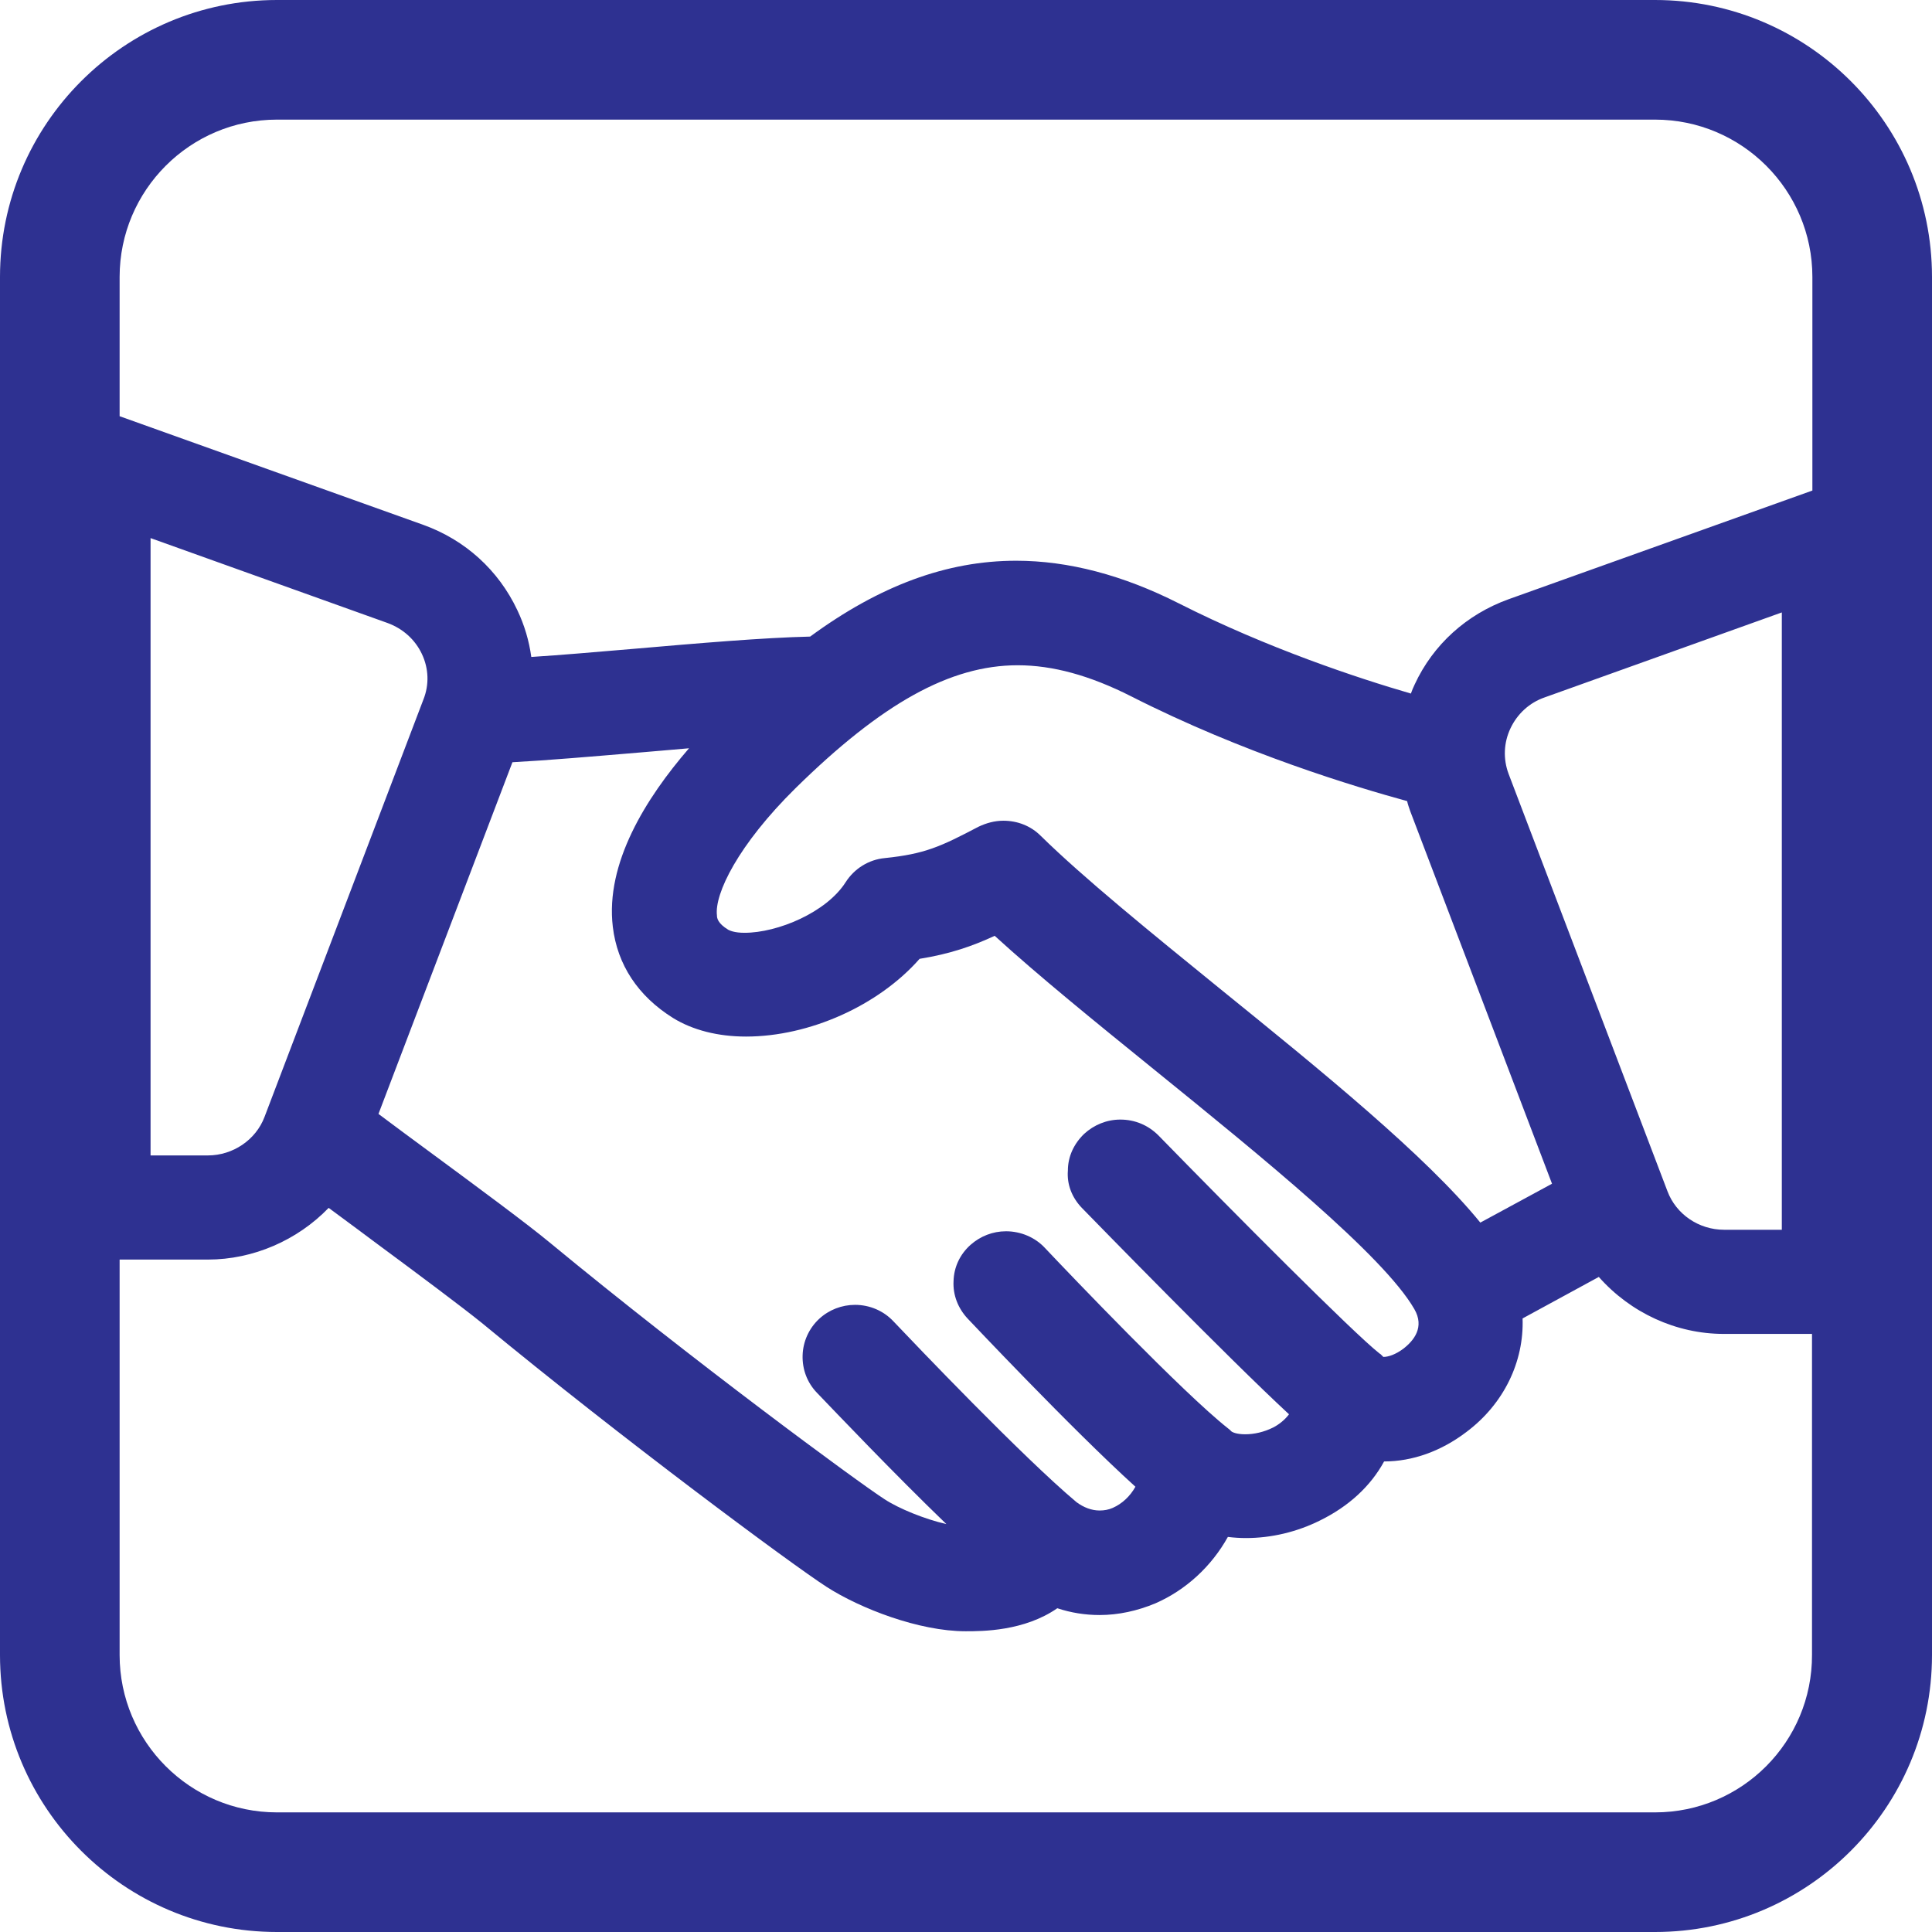 <?xml version="1.0" encoding="utf-8"?>
<!-- Generator: Adobe Illustrator 21.0.0, SVG Export Plug-In . SVG Version: 6.00 Build 0)  -->
<svg version="1.1" id="Layer_1" xmlns="http://www.w3.org/2000/svg" xmlns:xlink="http://www.w3.org/1999/xlink" x="0px" y="0px"
	 viewBox="0 0 512 512" style="enable-background:new 0 0 512 512;" xml:space="preserve">
<style type="text/css">
	.st0{fill:#2E3191;}
</style>
<path class="st0" d="M438.6,0H73.4C32.9,0,0,32.9,0,73.4v365.2C0,479.1,32.9,512,73.4,512h365.2c40.5,0,73.4-32.9,73.4-73.4V73.4
	C512,32.9,479.1,0,438.6,0z M73.4,31.7h365.2c23,0,41.7,18.7,41.7,41.7V130l-80.5,28.8c-11.1,4-20,12-24.9,22.6
	c-0.4,0.8-0.7,1.6-1,2.4c-14.1-4.1-38-12-61.5-23.9c-14.8-7.5-29.3-11.3-43.1-11.3c-18.4,0-36.2,6.6-54.6,20.1
	c-12.5,0.3-28.9,1.7-47.4,3.3c-9.5,0.8-18.6,1.6-26.5,2.1c-0.6-4.3-1.8-8.4-3.7-12.4c-5-10.6-13.8-18.6-24.9-22.6l-80.5-28.8V73.4
	C31.7,50.4,50.4,31.7,73.4,31.7z M286.7,320.1c4.1,4.2,38.7,39.7,54.9,54.7c-1.1,1.5-2.8,2.8-4.2,3.5c-2.4,1.2-5,1.8-7.4,1.8
	c-2.4,0-3.6-0.6-3.8-0.9L326,379l-0.1-0.1l-0.5-0.4c-11.8-9.3-41.7-40.6-48.5-47.8c-2.6-2.8-6.4-4.4-10.3-4.4
	c-3.5,0-6.8,1.3-9.4,3.6c-2.8,2.5-4.4,5.9-4.5,9.6c-0.2,3.7,1.2,7.2,3.7,9.9c0.3,0.3,27.5,29.2,44.5,44.6c-1.4,2.5-3.5,4.5-6,5.6
	c-1.1,0.5-2.3,0.7-3.5,0.7c-2.1,0-4.2-0.8-6.1-2.2c-14.2-11.9-42.9-42-48.5-47.9c-2.6-2.8-6.3-4.4-10.2-4.4c-3.5,0-6.9,1.3-9.5,3.7
	c-2.7,2.5-4.3,6-4.4,9.7c-0.1,3.7,1.2,7.2,3.8,9.9c5,5.2,20.2,21.2,34.3,34.8c-5.7-1.3-12.6-4.1-16.4-6.6c-7-4.5-50.9-36.8-88.7-68
	c-5.9-4.9-19.3-14.8-31.1-23.5c-5.3-3.9-10.3-7.6-14.3-10.6l35.5-93.2c9.3-0.5,20.9-1.5,34-2.6c4.3-0.4,8.6-0.7,12.8-1.1
	c-11.5,13.3-22.2,30.5-20.2,47.3c1.2,10.1,6.7,18.4,16,24.2c5.2,3.2,11.9,4.9,19.3,4.9c16.8,0,35.1-8.2,46-20.6
	c8.1-1.3,14.1-3.4,19.9-6.1c11.5,10.5,26.4,22.6,42.2,35.4c28.5,23.1,60.8,49.3,69,63.5c2.8,4.8-0.1,8.4-3,10.6
	c-1.9,1.4-3.8,2.1-5.2,2.1c0,0,0,0,0,0l-0.6-0.6l0,0c-0.1-0.1-0.2-0.2-0.4-0.3c-6.9-5.4-38.8-37.5-58.6-57.8
	c-2.7-2.7-6.2-4.2-10.1-4.2c-3.6,0-7,1.4-9.6,3.8c-2.7,2.6-4.3,6-4.3,9.7C282.7,313.9,284.1,317.4,286.7,320.1z M70.1,296
	c-2.3,6.1-8.4,10.2-15,10.2H39.9V142.6l62.8,22.5c4.1,1.5,7.3,4.4,9.1,8.2c1.8,3.8,2,8.1,0.4,12.1L70.1,296z M323.4,262.1
	c-18.7-15.2-36.3-29.5-47.6-40.6c-2.6-2.6-6.1-4-9.9-4c-2.3,0-4.5,0.6-6.6,1.6c-10.1,5.3-14.2,7.2-24.8,8.3
	c-4.3,0.4-8.1,2.8-10.4,6.4c-5.1,8-18,13.4-26.8,13.4c-2.7,0-3.9-0.6-4.3-0.8c-2.8-1.7-3-3.1-3-3.8c-0.7-5.7,5.6-18.7,20.8-33.7
	c22.9-22.5,41-32.6,58.9-32.6c9.3,0,19.1,2.7,30,8.2c29.9,15.2,59.7,24.1,73.2,27.8c0.2,0.9,0.5,1.7,0.8,2.6l37.6,98.8L392.3,324
	C377.9,306.3,350.2,283.8,323.4,262.1z M399.8,205.1c-1.5-4-1.3-8.3,0.5-12.1c1.8-3.8,5-6.8,9.1-8.2l62.8-22.5v163.6h-15.3
	c-6.7,0-12.7-4.1-15-10.2L399.8,205.1z M438.6,480.3H73.4c-23,0-41.7-18.7-41.7-41.7V333.8h23.4c12,0,23.7-5.1,32-13.7
	c3.3,2.4,12.8,9.5,12.8,9.5c11.1,8.2,22.6,16.8,27.8,21c37.3,30.8,82.3,64.1,91.3,69.9c9,5.8,24.6,11.8,36.9,11.8
	c4.4,0,15.5,0,24.3-6.1c3.6,1.2,7.4,1.8,11.2,1.8c5,0,10-1.1,14.8-3.1c8-3.5,14.8-9.7,19.2-17.6c1.6,0.2,3.2,0.3,4.8,0.3
	c6.7,0,13.5-1.6,19.7-4.7c7.5-3.7,13.3-9,16.9-15.6c0,0,0,0,0,0c7.5,0,15.1-2.7,21.8-7.8c9.9-7.4,15.3-18.6,14.9-30.1l20.2-11
	c8.4,9.5,20.5,15.1,33.1,15.1h23.4v85C480.3,461.6,461.6,480.3,438.6,480.3z"/>
</svg>
